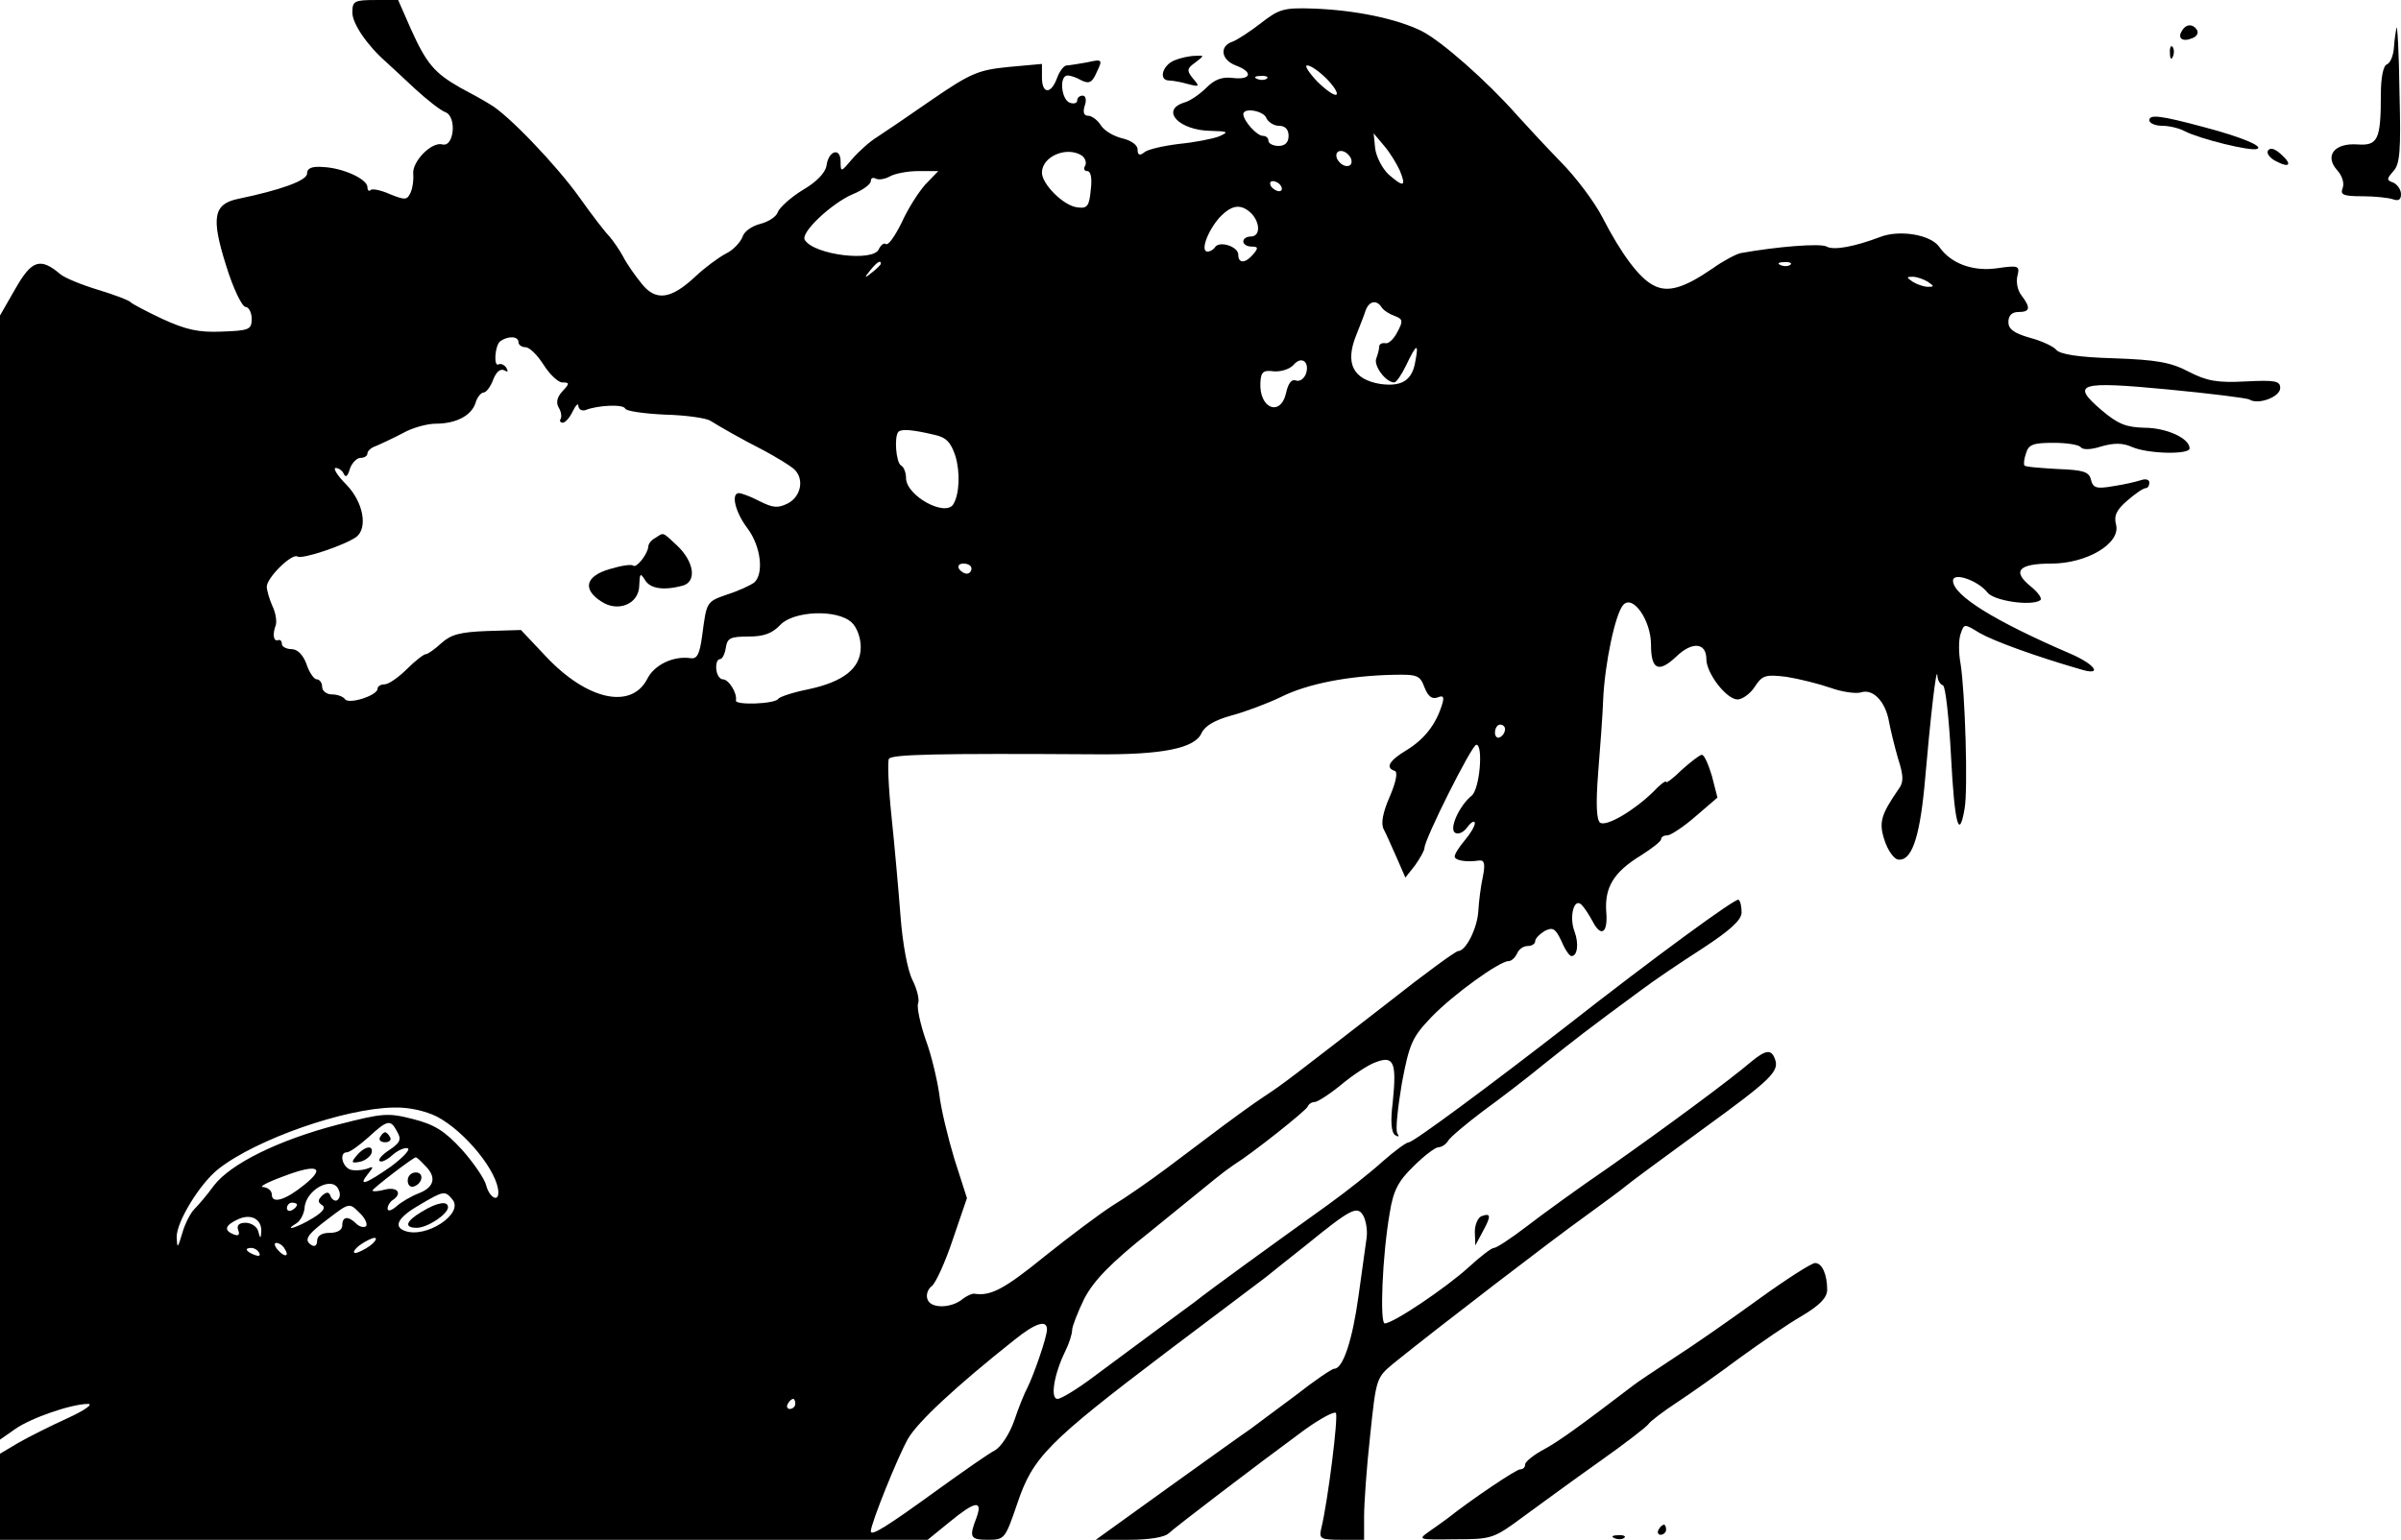 <?xml version="1.0" standalone="no"?>
<!DOCTYPE svg PUBLIC "-//W3C//DTD SVG 20010904//EN"
 "http://www.w3.org/TR/2001/REC-SVG-20010904/DTD/svg10.dtd">
<svg version="1.0" xmlns="http://www.w3.org/2000/svg"
 width="477pt" height="306pt" viewBox="0 0 477 306"
 preserveAspectRatio="xMidYMid meet">

<g transform="translate(0,306) scale(0.1,-0.1)"
fill="#000000" stroke="none">
<path d="M700 3035 c0 -22 30 -66 68 -99 7 -6 32 -30 56 -52 25 -23 52 -44 61
-47 23 -9 17 -70 -6 -64 -22 6 -61 -35 -58 -59 1 -11 -1 -27 -5 -36 -7 -16
-11 -16 -41 -4 -18 8 -36 12 -39 8 -3 -3 -6 0 -6 6 0 16 -48 38 -87 40 -23 2
-33 -2 -33 -13 0 -14 -54 -33 -136 -50 -50 -10 -55 -37 -25 -132 14 -46 32
-83 39 -83 6 0 12 -11 12 -23 0 -22 -4 -24 -60 -26 -46 -2 -71 4 -117 25 -32
15 -60 30 -63 33 -3 4 -32 15 -65 25 -33 10 -67 24 -75 31 -40 34 -57 28 -89
-28 l-31 -54 0 -1117 0 -1117 30 21 c31 22 112 50 145 50 11 0 -7 -13 -40 -28
-33 -15 -77 -37 -98 -49 l-37 -22 0 -86 0 -85 921 0 922 0 43 35 c51 42 67 45
54 9 -15 -39 -13 -44 23 -44 33 0 34 2 58 72 31 92 59 121 299 303 102 77 190
143 195 147 6 5 41 33 79 63 91 74 103 80 115 58 5 -10 8 -29 6 -43 -2 -14 -9
-65 -16 -115 -12 -88 -31 -145 -48 -145 -5 0 -40 -24 -77 -53 -38 -28 -79 -59
-90 -67 -12 -8 -86 -61 -164 -117 l-143 -103 66 0 c40 0 71 5 79 13 14 13 171
133 269 205 32 23 60 38 63 34 5 -8 -16 -176 -29 -229 -5 -21 -2 -23 40 -23
l45 0 0 46 c0 26 5 98 12 161 12 114 12 115 47 144 93 75 320 249 379 291 37
27 74 54 82 61 8 7 76 57 150 111 139 101 156 117 146 142 -7 19 -18 18 -47
-6 -42 -36 -172 -132 -283 -210 -60 -41 -133 -94 -164 -118 -30 -23 -59 -42
-64 -42 -5 0 -27 -17 -51 -39 -44 -40 -149 -111 -166 -111 -10 0 -5 134 10
220 7 44 17 63 47 92 20 20 42 37 49 38 7 0 16 6 20 13 4 7 35 33 68 58 33 24
88 66 122 94 59 47 88 70 193 147 25 19 80 56 122 83 55 36 77 56 78 71 0 11
-2 23 -6 26 -4 5 -167 -114 -343 -252 -148 -115 -303 -230 -312 -230 -5 0 -28
-17 -52 -38 -23 -21 -71 -59 -107 -85 -106 -76 -236 -170 -266 -194 -16 -12
-54 -40 -84 -62 -30 -22 -82 -61 -116 -86 -33 -25 -66 -45 -73 -45 -15 0 -7
49 15 94 8 16 14 35 14 43 0 7 11 35 24 62 19 36 51 70 133 135 59 48 117 95
128 104 11 9 27 21 36 27 37 23 144 108 147 116 2 5 8 9 14 9 5 0 29 15 52 34
23 19 54 40 69 45 36 14 42 0 34 -79 -5 -39 -3 -61 5 -66 7 -4 8 -3 4 4 -4 6
1 51 9 99 15 80 21 92 58 131 43 45 136 112 154 112 6 0 13 7 17 15 3 8 12 15
21 15 8 0 15 4 15 10 0 5 9 14 19 20 16 8 21 5 33 -20 7 -17 16 -30 20 -30 12
0 15 25 6 49 -11 29 -1 68 14 53 6 -6 15 -20 22 -33 17 -33 31 -23 27 20 -3
48 15 78 69 111 22 14 40 28 40 32 0 5 6 8 13 8 6 0 32 17 56 38 l43 37 -11
43 c-7 23 -15 42 -20 42 -4 0 -22 -14 -40 -30 -17 -17 -31 -27 -31 -24 0 4
-12 -5 -26 -20 -38 -37 -92 -69 -105 -61 -7 5 -9 35 -4 99 4 50 9 116 10 146
3 70 24 171 40 188 19 21 55 -31 55 -79 0 -50 15 -57 50 -24 32 31 60 28 60
-5 0 -28 40 -80 62 -80 9 0 25 11 34 25 15 23 21 25 63 20 25 -4 65 -14 88
-22 22 -8 50 -12 60 -9 24 8 49 -18 56 -59 3 -16 11 -49 18 -73 11 -34 11 -47
1 -60 -35 -51 -40 -66 -28 -102 6 -19 18 -36 26 -38 27 -5 43 41 53 143 13
149 24 242 26 223 0 -9 5 -18 11 -20 5 -1 12 -65 16 -140 7 -135 16 -170 27
-105 7 37 1 232 -8 288 -4 21 -4 48 0 59 7 21 7 21 38 2 28 -16 110 -46 200
-72 45 -14 31 9 -20 31 -151 65 -233 116 -233 145 0 18 50 0 68 -23 12 -17 87
-28 105 -16 5 3 -3 15 -19 28 -37 30 -24 45 41 45 71 0 138 40 129 77 -5 18 1
30 22 48 16 14 32 25 37 25 4 0 7 5 7 11 0 6 -7 8 -16 5 -9 -3 -34 -9 -55 -12
-34 -6 -41 -4 -45 13 -4 16 -16 19 -67 21 -33 2 -63 4 -65 7 -2 2 -1 13 3 24
5 18 15 21 55 21 27 0 51 -4 54 -9 4 -5 20 -5 41 2 25 7 42 7 60 -1 31 -14
115 -16 115 -3 0 20 -46 41 -90 41 -36 1 -52 7 -85 35 -62 53 -45 58 133 41
83 -8 156 -17 161 -20 17 -11 61 5 61 23 0 14 -10 16 -69 13 -56 -3 -77 1
-112 19 -36 19 -64 24 -149 27 -71 2 -108 8 -115 17 -6 7 -30 18 -53 24 -31 9
-42 17 -42 31 0 13 7 20 20 20 23 0 25 8 6 33 -8 10 -11 27 -8 39 5 20 2 21
-40 15 -48 -7 -92 9 -115 42 -17 25 -80 35 -118 20 -50 -19 -92 -27 -106 -19
-12 7 -99 0 -171 -13 -9 -2 -34 -15 -55 -30 -58 -40 -90 -49 -118 -34 -28 14
-64 62 -102 136 -15 29 -52 79 -83 110 -30 31 -69 73 -86 92 -61 69 -150 147
-189 167 -50 25 -133 42 -216 45 -59 2 -68 -1 -104 -29 -22 -17 -48 -34 -57
-37 -26 -9 -22 -36 7 -47 35 -13 31 -29 -5 -25 -22 3 -37 -3 -53 -19 -13 -13
-33 -27 -45 -30 -47 -15 -10 -55 53 -56 35 -1 37 -2 17 -11 -13 -5 -49 -12
-80 -15 -32 -4 -63 -11 -69 -17 -9 -7 -13 -5 -13 6 0 9 -13 18 -30 22 -17 4
-36 15 -43 26 -6 10 -18 19 -25 19 -9 0 -11 7 -7 20 4 11 2 20 -4 20 -6 0 -11
-4 -11 -10 0 -5 -7 -7 -15 -4 -17 7 -21 54 -4 54 6 0 18 -4 28 -10 15 -7 21
-4 30 17 12 25 11 26 -20 19 -17 -3 -36 -6 -40 -6 -5 0 -14 -11 -19 -25 -12
-33 -30 -32 -30 1 l0 27 -66 -6 c-60 -6 -75 -12 -151 -64 -46 -32 -96 -66
-110 -75 -15 -9 -37 -29 -50 -44 -22 -26 -23 -27 -23 -5 0 29 -24 22 -28 -8
-2 -14 -20 -33 -48 -49 -24 -15 -46 -35 -49 -44 -3 -9 -19 -19 -35 -23 -16 -4
-32 -15 -35 -26 -4 -10 -18 -26 -33 -33 -15 -8 -42 -28 -60 -45 -49 -46 -79
-50 -107 -15 -13 16 -30 40 -37 54 -7 13 -20 32 -28 41 -8 8 -35 43 -59 77
-45 63 -142 165 -178 185 -11 7 -38 22 -59 33 -51 29 -67 48 -98 117 l-25 57
-45 0 c-42 0 -46 -2 -46 -25z m1935 -131 c14 -14 24 -29 20 -32 -3 -3 -20 8
-38 26 -17 18 -26 32 -20 32 7 0 24 -12 38 -26z m-118 0 c-3 -3 -12 -4 -19 -1
-8 3 -5 6 6 6 11 1 17 -2 13 -5z m-1 -79 c4 -8 15 -15 25 -15 12 0 19 -7 19
-20 0 -13 -7 -20 -20 -20 -11 0 -20 5 -20 10 0 6 -5 10 -11 10 -12 0 -38 29
-39 43 0 14 41 7 46 -8z m265 -104 c13 -32 8 -34 -22 -8 -13 12 -25 36 -27 52
l-3 30 21 -25 c12 -14 25 -36 31 -49z m-632 30 c7 -5 10 -14 7 -20 -4 -6 -2
-11 4 -11 7 0 10 -14 7 -37 -3 -33 -7 -38 -27 -35 -27 3 -70 46 -70 69 0 32
49 53 79 34z m535 -6 c3 -9 0 -15 -8 -15 -8 0 -16 7 -20 15 -3 9 0 15 8 15 8
0 16 -7 20 -15z m-846 -52 c-14 -16 -35 -49 -47 -76 -13 -26 -26 -45 -31 -42
-4 3 -10 -2 -14 -10 -10 -26 -128 -12 -147 18 -10 14 53 73 95 91 20 8 36 20
36 26 0 6 4 8 10 5 5 -3 18 -1 27 4 10 6 36 11 57 11 l40 0 -26 -27z m707 -3
c3 -5 2 -10 -4 -10 -5 0 -13 5 -16 10 -3 6 -2 10 4 10 5 0 13 -4 16 -10z m-59
-54 c18 -19 18 -46 -1 -46 -8 0 -15 -4 -15 -10 0 -5 7 -10 16 -10 14 0 14 -3
4 -15 -16 -19 -30 -19 -30 -1 0 16 -37 28 -46 15 -3 -5 -10 -9 -15 -9 -15 0 0
41 24 68 24 25 42 28 63 8z m-736 -100 c0 -2 -8 -10 -17 -17 -16 -13 -17 -12
-4 4 13 16 21 21 21 13z m1807 -2 c-3 -3 -12 -4 -19 -1 -8 3 -5 6 6 6 11 1 17
-2 13 -5z m273 -34 c13 -9 13 -10 0 -10 -8 0 -22 5 -30 10 -13 9 -13 10 0 10
8 0 22 -5 30 -10z m-1085 -51 c4 -6 15 -13 26 -17 16 -6 17 -10 5 -32 -7 -14
-18 -24 -24 -22 -7 1 -12 -2 -12 -7 0 -5 -3 -16 -6 -24 -5 -14 19 -47 36 -47
4 0 15 16 24 35 20 42 25 44 18 8 -6 -39 -27 -52 -70 -46 -54 9 -70 41 -48 96
7 18 16 40 19 50 7 19 22 22 32 6z m-1715 -69 c0 -5 6 -10 14 -10 8 0 24 -16
36 -35 12 -19 29 -35 37 -35 15 0 15 -2 0 -18 -10 -11 -13 -22 -7 -32 5 -8 6
-18 4 -22 -3 -4 -1 -8 4 -8 5 0 14 10 20 23 6 12 11 17 11 10 1 -7 7 -10 14
-8 25 10 76 12 79 3 2 -5 37 -10 79 -12 42 -1 82 -7 90 -12 21 -13 59 -35 108
-60 24 -13 50 -29 57 -35 22 -18 17 -54 -10 -69 -20 -10 -29 -10 -57 4 -17 9
-36 16 -41 16 -16 0 -8 -37 17 -70 27 -36 33 -91 13 -108 -7 -5 -30 -16 -52
-23 -43 -15 -42 -14 -51 -82 -5 -37 -10 -47 -23 -45 -34 5 -72 -13 -86 -41
-32 -62 -120 -42 -201 44 l-50 53 -67 -2 c-54 -2 -72 -7 -91 -24 -13 -12 -27
-22 -31 -22 -4 0 -21 -13 -38 -30 -16 -16 -36 -30 -44 -30 -8 0 -14 -4 -14 -9
0 -13 -58 -32 -65 -20 -4 5 -15 9 -26 9 -10 0 -19 7 -19 15 0 8 -5 15 -11 15
-5 0 -15 14 -20 30 -7 19 -18 30 -30 30 -10 0 -19 5 -19 10 0 6 -3 9 -7 8 -10
-4 -12 12 -5 30 2 7 0 24 -7 38 -6 14 -11 31 -11 38 0 18 50 67 61 60 10 -6
95 23 117 39 23 18 14 69 -20 104 -18 18 -27 33 -21 33 6 0 14 -6 16 -12 4 -8
8 -4 12 10 4 12 14 22 21 22 8 0 14 4 14 9 0 5 8 12 18 15 9 4 33 15 52 25 19
11 49 19 66 19 40 0 71 16 79 42 3 11 11 20 16 20 5 0 14 12 19 26 6 15 14 22
22 18 7 -4 8 -3 4 5 -4 6 -11 9 -15 7 -11 -7 -8 38 3 46 16 11 36 10 36 -2z
m1564 -64 c-4 -9 -12 -15 -20 -12 -8 3 -15 -6 -19 -25 -11 -48 -54 -31 -51 21
1 21 6 25 27 22 15 -1 32 5 39 13 16 19 33 5 24 -19z m-738 -120 c24 -5 33
-15 42 -42 10 -33 8 -76 -4 -96 -16 -26 -94 17 -94 52 0 10 -4 22 -10 25 -10
6 -14 58 -5 67 6 6 29 4 71 -6z m74 -266 c0 -5 -4 -10 -9 -10 -6 0 -13 5 -16
10 -3 6 1 10 9 10 9 0 16 -4 16 -10z m-238 -107 c10 -9 18 -30 18 -49 0 -42
-34 -69 -105 -84 -30 -6 -57 -15 -59 -19 -7 -10 -86 -13 -84 -3 3 14 -14 42
-26 42 -6 0 -12 9 -13 20 -1 11 2 20 7 20 5 0 10 10 12 23 3 19 9 22 45 22 30
0 47 6 63 23 26 28 113 32 142 5z m1138 -129 c7 -18 15 -24 26 -20 12 5 14 1
8 -17 -12 -37 -34 -66 -70 -88 -35 -21 -42 -35 -23 -41 6 -2 3 -21 -10 -51
-14 -32 -18 -54 -12 -65 5 -9 16 -35 26 -57 l17 -39 19 24 c10 14 19 30 19 35
0 17 94 205 103 205 14 0 7 -87 -9 -101 -25 -20 -46 -67 -33 -74 6 -4 17 1 24
11 8 11 15 14 15 8 0 -6 -9 -21 -20 -34 -11 -13 -20 -27 -20 -32 0 -8 23 -12
49 -8 10 1 12 -7 7 -32 -4 -18 -8 -49 -9 -68 -2 -35 -25 -80 -40 -80 -5 0 -68
-46 -140 -103 -195 -151 -206 -160 -247 -187 -21 -14 -57 -40 -81 -58 -24 -18
-73 -55 -109 -82 -36 -27 -85 -61 -110 -76 -25 -16 -85 -61 -135 -101 -80 -65
-107 -79 -139 -74 -4 1 -15 -4 -23 -10 -22 -19 -63 -20 -70 -2 -4 9 0 21 8 27
8 6 27 48 42 93 l28 82 -25 78 c-13 43 -27 101 -30 129 -4 27 -15 76 -27 108
-11 32 -18 65 -15 72 3 7 -2 28 -11 46 -10 19 -20 74 -24 128 -4 52 -12 142
-18 199 -6 57 -8 108 -5 113 6 9 94 11 414 9 129 -1 194 12 207 42 7 15 27 26
59 35 27 7 72 24 99 37 52 26 133 42 223 44 48 1 53 -1 62 -25z m160 -83 c0
-6 -4 -13 -10 -16 -5 -3 -10 1 -10 9 0 9 5 16 10 16 6 0 10 -4 10 -9z m-2122
-770 c57 -30 122 -111 122 -151 0 -20 -18 -9 -24 14 -3 13 -25 45 -48 71 -34
37 -54 50 -97 61 -51 13 -60 12 -150 -11 -119 -31 -213 -78 -246 -121 -13 -18
-31 -39 -39 -47 -8 -8 -19 -30 -24 -48 -9 -30 -10 -31 -11 -8 -1 30 46 107 83
136 75 59 252 121 349 122 29 1 63 -7 85 -18z m-79 -30 c9 -15 6 -22 -15 -36
-14 -9 -23 -19 -20 -22 3 -4 15 2 25 11 11 10 25 16 31 14 6 -2 -9 -18 -33
-36 -50 -35 -67 -41 -46 -15 12 15 12 16 -3 10 -10 -3 -25 -4 -33 -1 -16 7
-21 34 -6 34 6 0 25 14 43 30 38 35 44 36 57 11z m55 -67 c24 -23 19 -43 -11
-55 -16 -6 -36 -18 -45 -26 -10 -9 -18 -11 -18 -5 0 6 5 14 10 17 20 13 10 27
-15 21 -14 -4 -25 -4 -25 -2 0 4 81 66 86 66 2 0 10 -7 18 -16z m-240 -39
c-37 -30 -64 -38 -64 -19 0 8 -8 14 -17 15 -10 0 9 10 42 22 66 25 83 17 39
-18z m69 -10 c4 -8 2 -17 -3 -20 -4 -3 -10 1 -13 7 -3 10 -8 10 -17 2 -9 -9
-9 -13 0 -19 8 -5 1 -14 -19 -26 -31 -19 -60 -27 -32 -10 8 5 15 19 16 30 2
37 57 66 68 36z m226 -19 c23 -28 -53 -78 -95 -62 -24 9 -12 28 32 53 46 27
48 27 63 9z m-309 -10 c0 -3 -4 -8 -10 -11 -5 -3 -10 -1 -10 4 0 6 5 11 10 11
6 0 10 -2 10 -4z m137 -43 c-4 -3 -13 -1 -19 5 -16 16 -28 15 -28 -3 0 -9 -9
-15 -25 -15 -16 0 -25 -6 -25 -16 0 -8 -4 -12 -10 -9 -17 10 -12 20 32 53 42
32 42 32 62 12 11 -10 17 -23 13 -27z m-208 -12 c-1 -13 -2 -13 -6 2 -2 9 -14
17 -25 17 -13 0 -18 -5 -15 -14 4 -10 1 -13 -9 -9 -20 8 -17 18 9 30 26 12 48
0 46 -26z m217 -26 c-11 -8 -25 -15 -30 -15 -6 0 -2 7 8 15 11 8 25 15 30 15
6 0 2 -7 -8 -15z m-171 -6 c11 -16 1 -19 -13 -3 -7 8 -8 14 -3 14 5 0 13 -5
16 -11z m-50 -9 c3 -6 -1 -7 -9 -4 -18 7 -21 14 -7 14 6 0 13 -4 16 -10z
m1565 -152 c0 -15 -26 -90 -39 -116 -5 -9 -17 -38 -26 -65 -9 -26 -26 -52 -38
-59 -12 -6 -62 -41 -112 -77 -102 -74 -135 -95 -135 -84 0 15 54 149 74 184
19 33 95 104 211 196 42 34 65 41 65 21z m-500 -148 c0 -5 -5 -10 -11 -10 -5
0 -7 5 -4 10 3 6 8 10 11 10 2 0 4 -4 4 -10z"/>
<path d="M1302 1991 c-8 -4 -14 -12 -14 -17 -1 -15 -24 -44 -30 -38 -4 3 -24
0 -47 -7 -48 -14 -54 -40 -17 -64 34 -23 76 -5 76 32 1 24 2 25 11 11 10 -18
37 -22 75 -12 29 8 23 48 -11 80 -30 28 -26 26 -43 15z"/>
<path d="M755 800 c-3 -5 1 -10 10 -10 9 0 13 5 10 10 -3 6 -8 10 -10 10 -2 0
-7 -4 -10 -10z"/>
<path d="M709 764 c-12 -14 -11 -16 5 -13 11 2 21 10 24 17 5 17 -13 15 -29
-4z"/>
<path d="M810 714 c0 -9 5 -14 12 -12 18 6 21 28 4 28 -9 0 -16 -7 -16 -16z"/>
<path d="M838 652 c-32 -19 -36 -32 -10 -32 21 0 62 27 62 41 0 13 -21 10 -52
-9z"/>
<path d="M4335 2999 c-10 -15 1 -23 20 -15 9 3 13 10 10 16 -8 13 -22 13 -30
-1z"/>
<path d="M4761 3005 c-1 -5 -4 -23 -5 -39 -1 -16 -7 -31 -14 -34 -7 -2 -12
-25 -12 -60 0 -90 -6 -102 -47 -99 -46 3 -65 -23 -40 -51 10 -11 15 -26 11
-36 -5 -13 1 -16 39 -16 25 0 52 -3 61 -6 11 -4 16 -1 16 10 0 9 -7 19 -15 23
-14 5 -14 7 0 23 13 14 15 41 12 156 -1 76 -4 135 -6 129z"/>
<path d="M4311 2954 c0 -11 3 -14 6 -6 3 7 2 16 -1 19 -3 4 -6 -2 -5 -13z"/>
<path d="M2333 2940 c-24 -10 -32 -40 -10 -40 6 0 23 -3 37 -7 23 -6 24 -5 10
11 -13 16 -12 20 5 32 18 14 18 14 -1 13 -10 0 -29 -4 -41 -9z"/>
<path d="M4270 2821 c0 -6 12 -11 26 -11 14 0 34 -5 45 -11 29 -15 130 -40
143 -35 14 5 -32 24 -104 43 -89 24 -110 26 -110 14z"/>
<path d="M4506 2761 c-4 -5 3 -15 15 -21 28 -15 34 -7 10 14 -12 11 -21 13
-25 7z"/>
<path d="M2943 643 c-7 -3 -13 -17 -13 -31 l1 -27 15 28 c17 31 16 37 -3 30z"/>
<path d="M3495 479 c-55 -40 -131 -93 -170 -118 -38 -25 -74 -49 -80 -54 -105
-80 -146 -110 -177 -127 -21 -11 -38 -25 -38 -30 0 -6 -4 -10 -10 -10 -8 0
-97 -60 -145 -98 -5 -4 -21 -15 -35 -25 -24 -17 -23 -17 50 -16 73 0 77 1 135
44 33 24 101 74 152 110 51 36 95 70 98 75 3 5 29 25 58 44 29 19 85 59 124
88 40 29 95 67 123 83 35 21 50 36 50 52 0 30 -10 53 -24 53 -7 0 -57 -32
-111 -71z"/>
<path d="M3295 20 c-3 -5 -1 -10 4 -10 6 0 11 5 11 10 0 6 -2 10 -4 10 -3 0
-8 -4 -11 -10z"/>
<path d="M3208 3 c7 -3 16 -2 19 1 4 3 -2 6 -13 5 -11 0 -14 -3 -6 -6z"/>
</g>
</svg>
